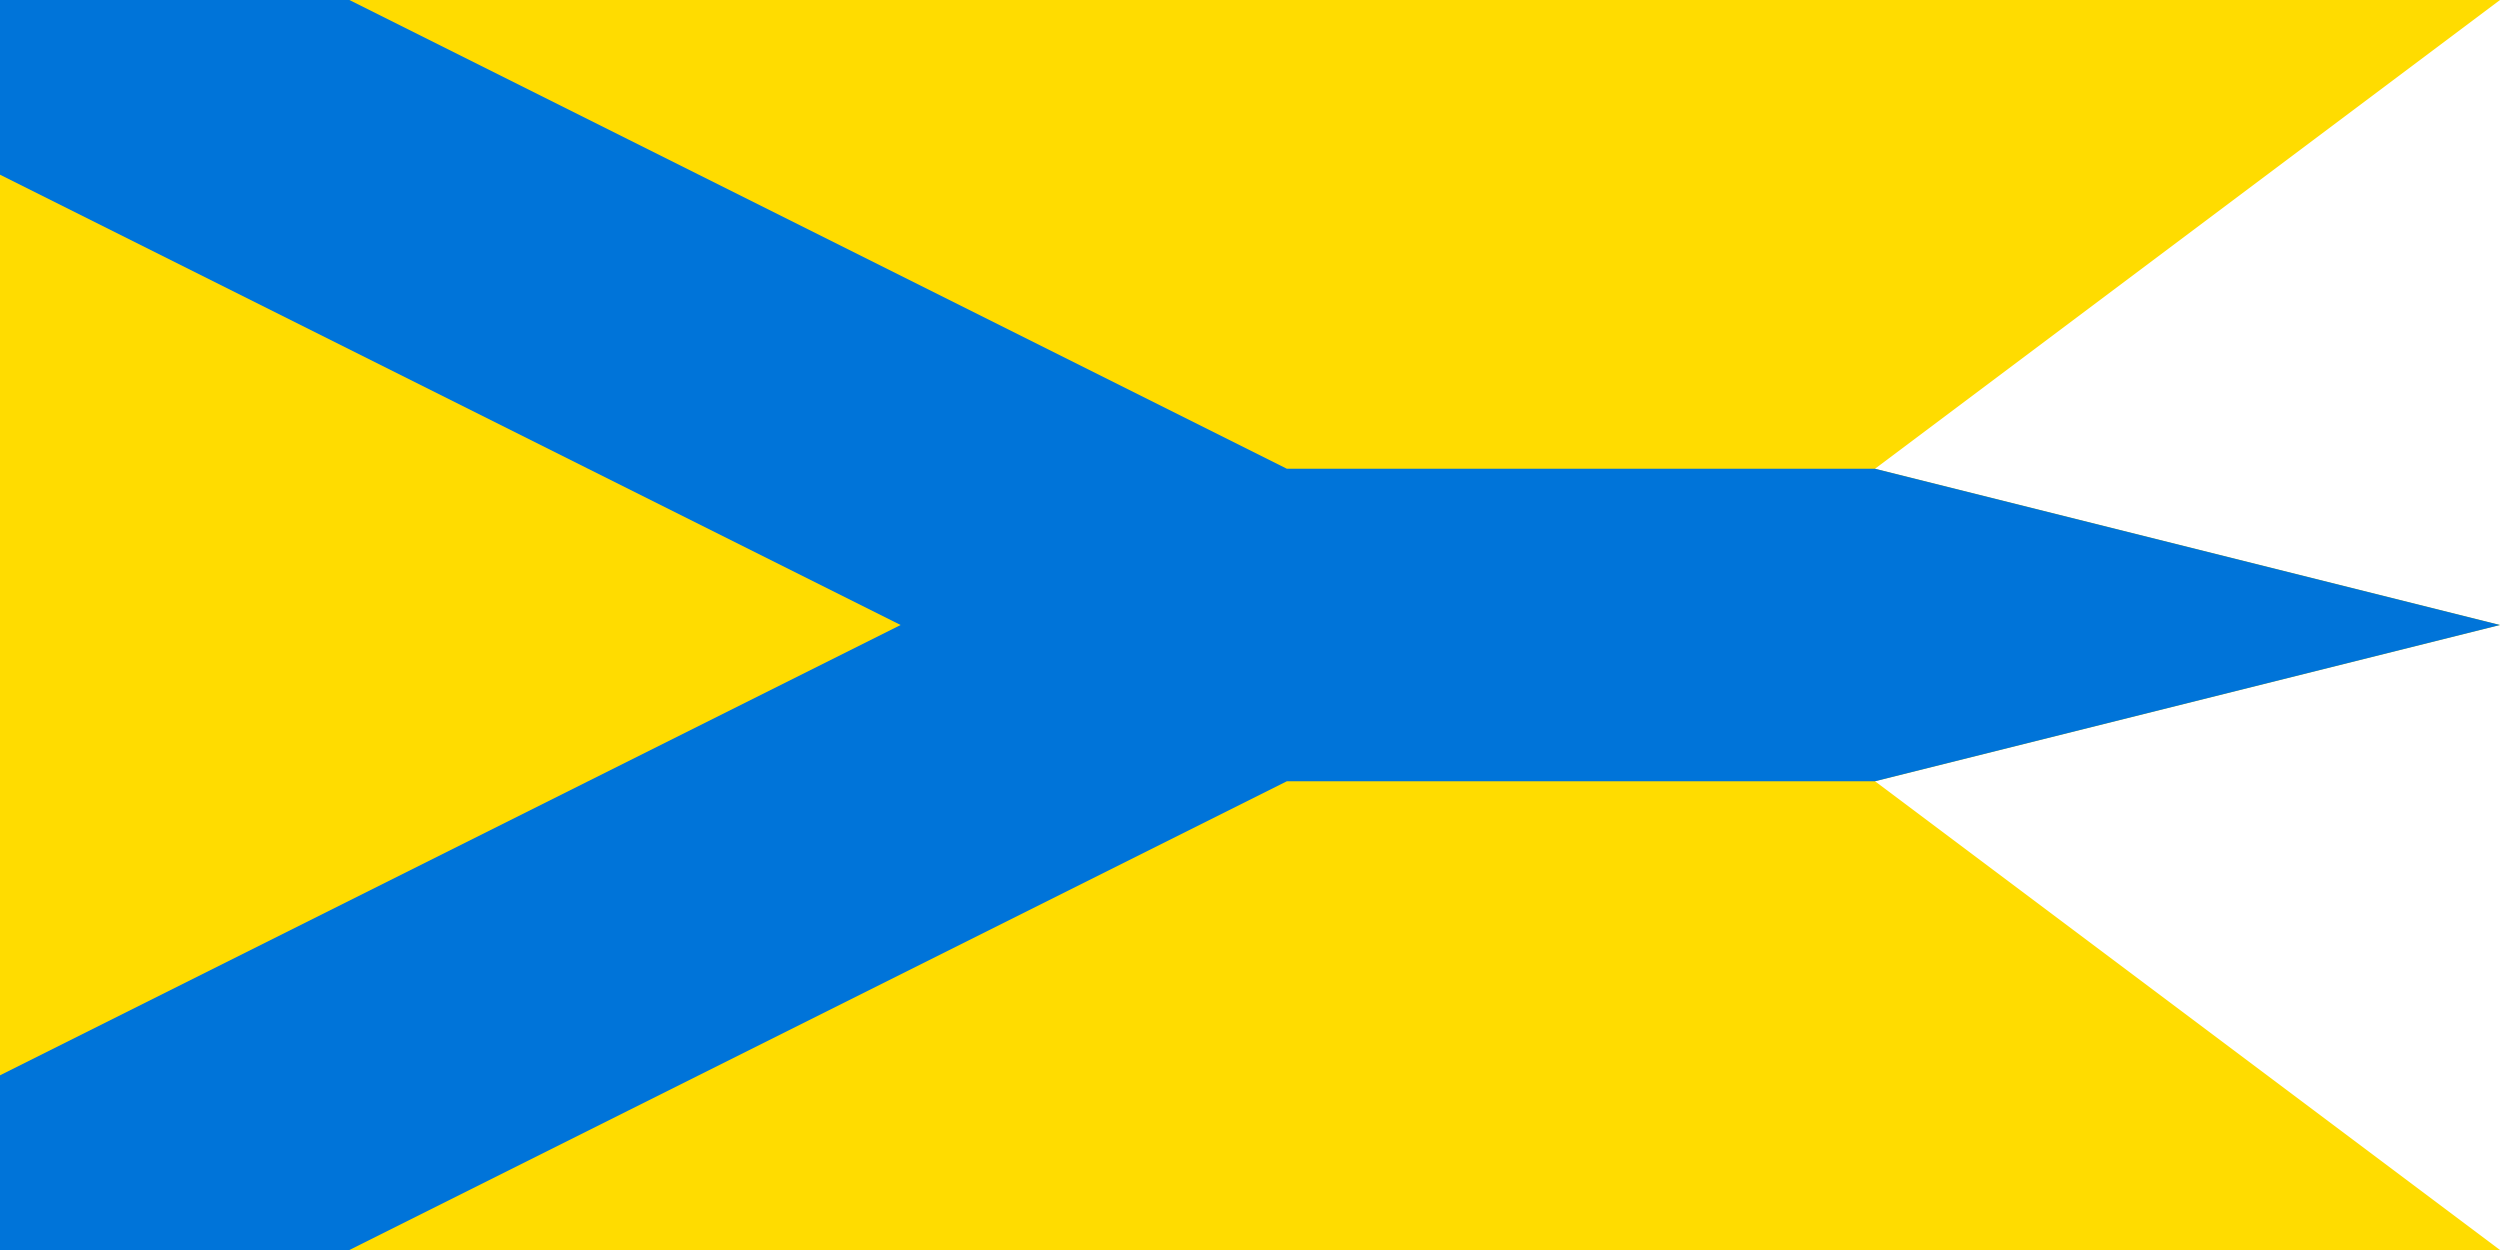 <?xml version="1.0" encoding="UTF-8" standalone="no"?>
<svg xmlns="http://www.w3.org/2000/svg" width="256" height="128" viewBox="0 0 256 128">
    <defs>
        <clipPath id="swallow">
            <polygon points="0,0 256,0 192,48 256,64 192,80 256,128 0,128" />
        </clipPath>
    </defs>

    <g clip-path="url(#swallow)">
        <rect id="field" x="0" y="0" width="256" height="128" fill="#FFFFFF" style="fill:#ffdc00;fill-opacity:1" />
        <path id="wye" d="M0 0 L128 64 L256 64 M128 64 L0 128" stroke="#0074D9" stroke-width="32" fill="none" />
    </g>
</svg>
